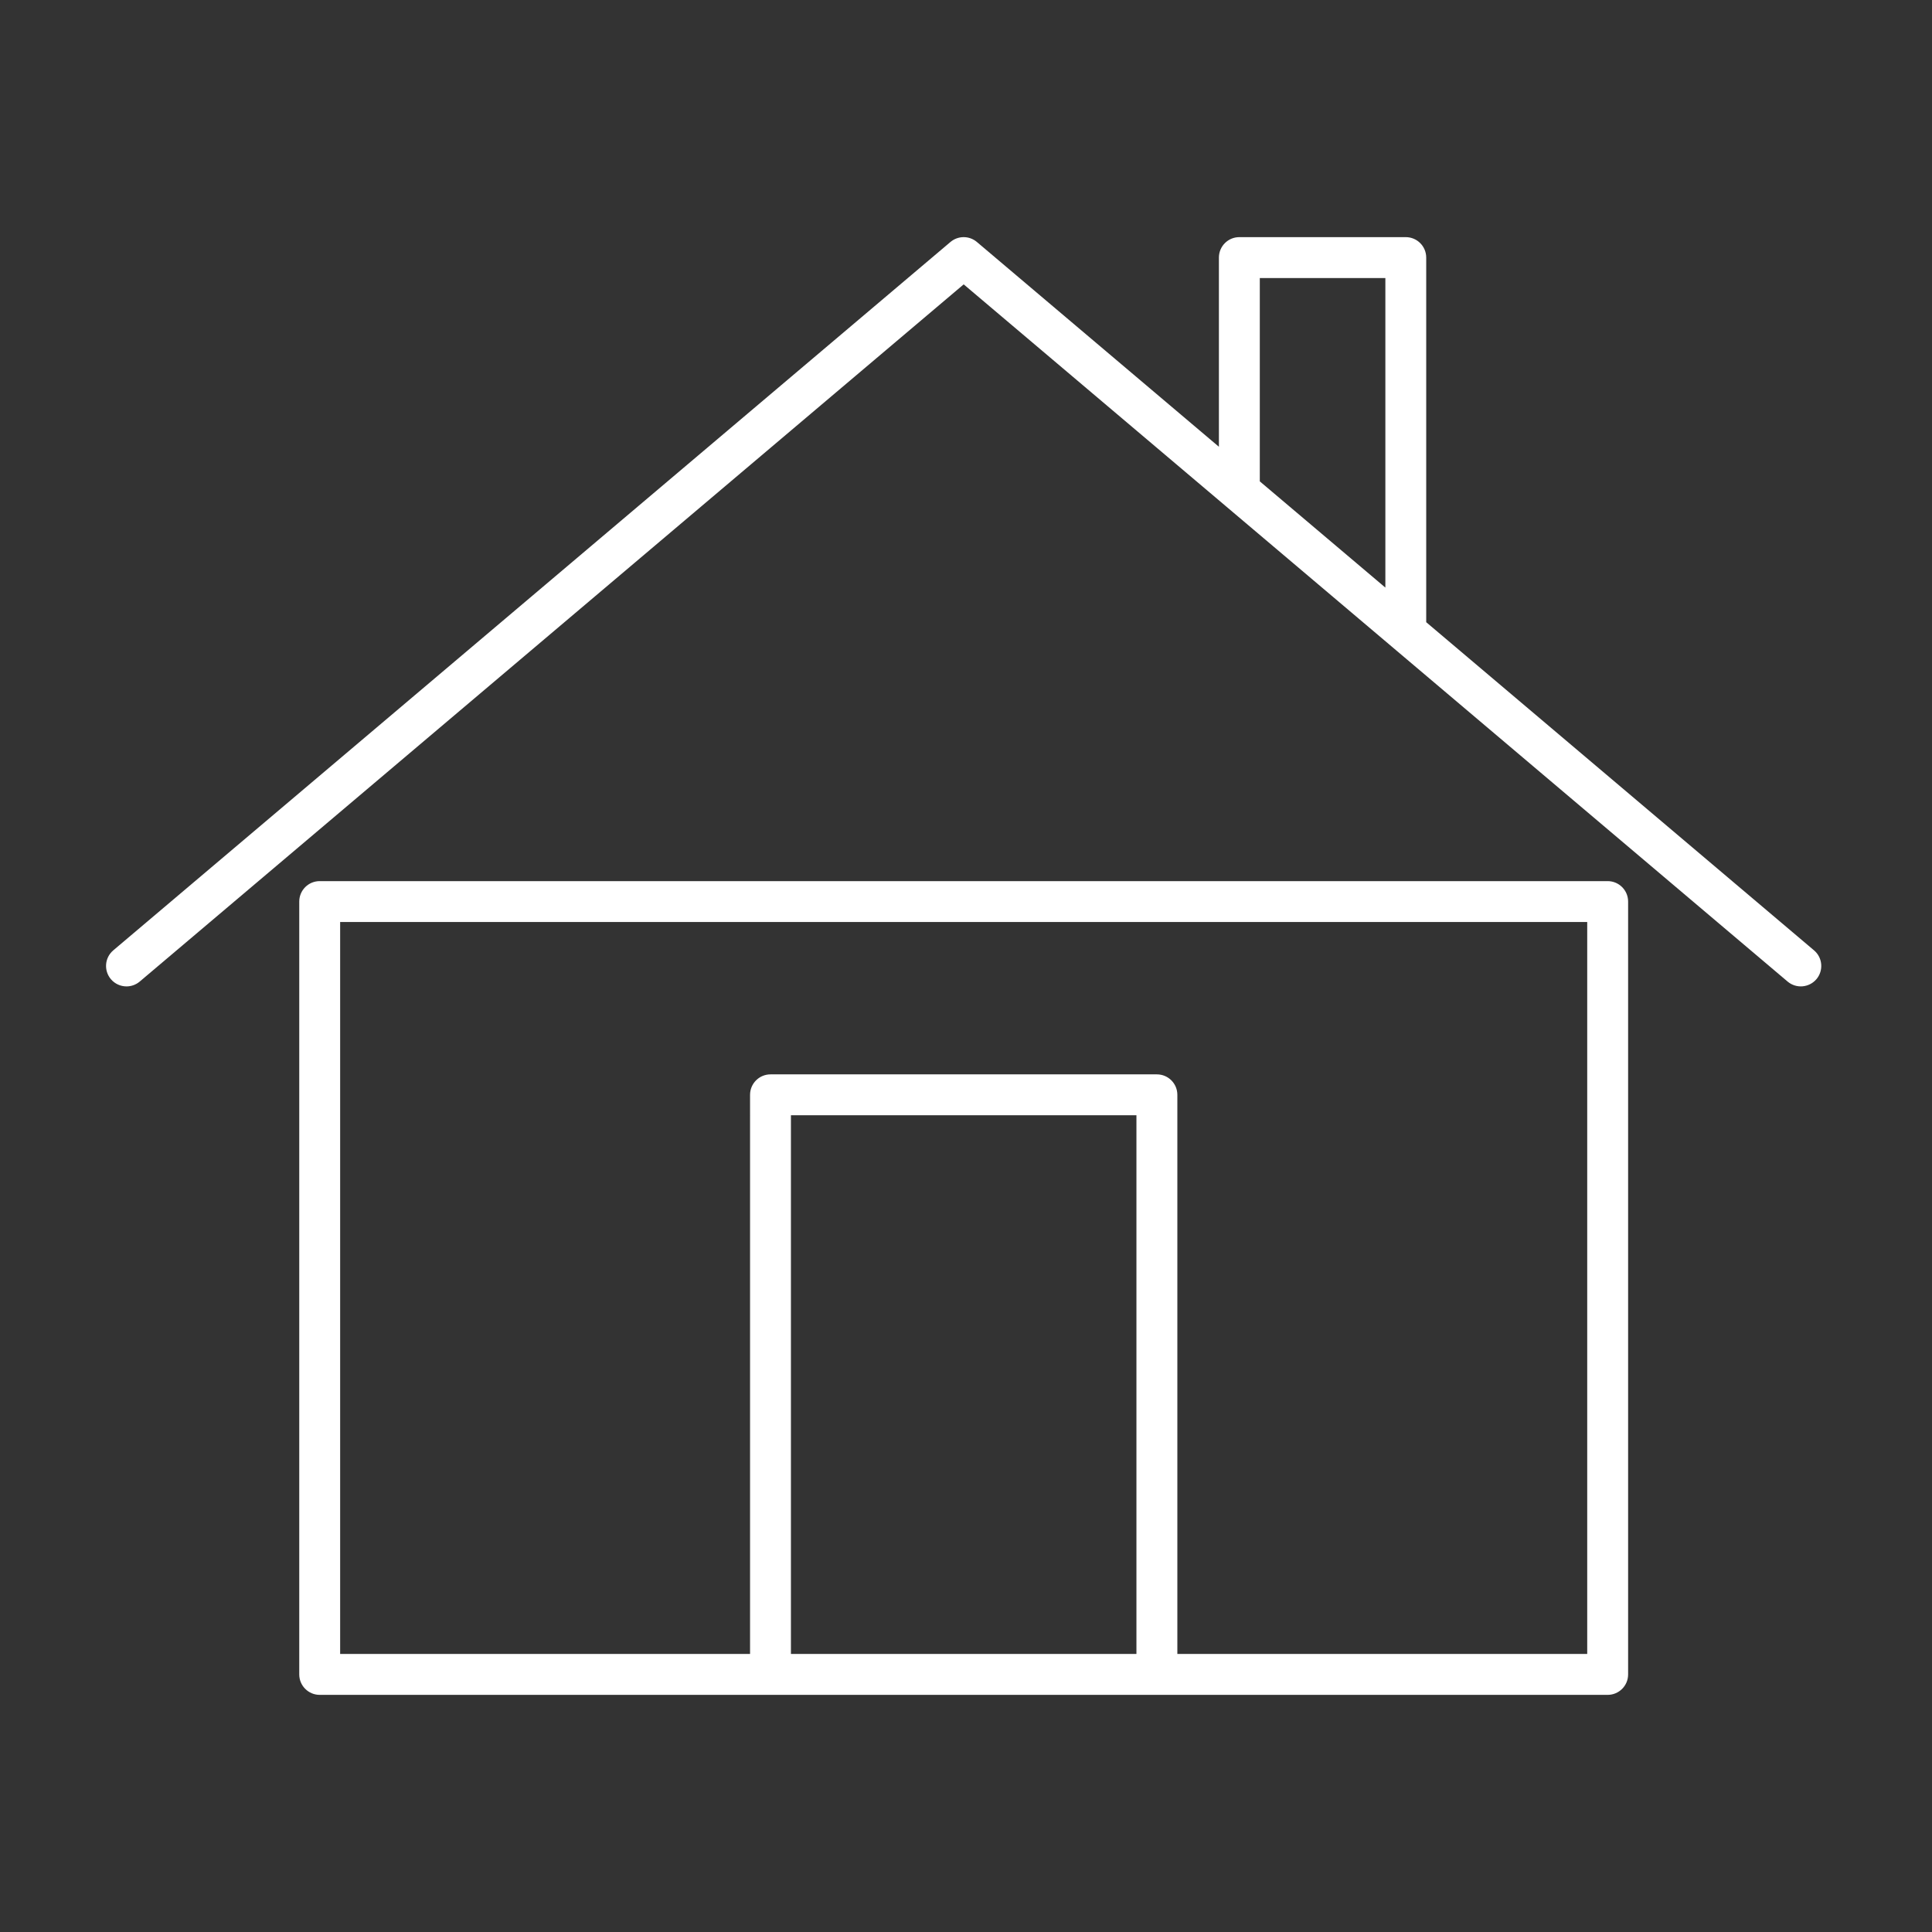 <?xml version="1.0" encoding="utf-8"?>
<!-- Generator: Adobe Illustrator 15.1.0, SVG Export Plug-In . SVG Version: 6.00 Build 0)  -->
<!DOCTYPE svg PUBLIC "-//W3C//DTD SVG 1.1//EN" "http://www.w3.org/Graphics/SVG/1.1/DTD/svg11.dtd">
<svg version="1.1" id="Vrstva_1" xmlns="http://www.w3.org/2000/svg" xmlns:xlink="http://www.w3.org/1999/xlink" x="0px" y="0px"
	 width="85.04px" height="85.04px" viewBox="0 0 85.04 85.04" enable-background="new 0 0 85.04 85.04" xml:space="preserve">
<rect x="0" y="0" width="85.04" height="85.04" fill="#333333" stroke="none"/>
<path fill="#FFFFFF" d="M70.764,74.602H14.072c-0.497,0-0.9-0.403-0.9-0.9V39.684c0-0.497,0.403-0.9,0.9-0.9h56.692
	c0.497,0,0.9,0.403,0.9,0.9v34.018C71.665,74.199,71.261,74.602,70.764,74.602z M51.823,72.801h18.041V40.584H14.972v32.217h18.043
	V48.19c0-0.497,0.403-0.9,0.9-0.9h17.008c0.497,0,0.9,0.403,0.9,0.9V72.801z M34.814,72.801h15.208V49.09H34.814V72.801z
	 M5.569,43.418c-0.256,0-0.509-0.108-0.688-0.318c-0.321-0.38-0.274-0.948,0.105-1.269l36.85-31.18c0.336-0.284,0.827-0.284,1.163,0
	l10.653,9.014v-8.327c0-0.497,0.402-0.9,0.899-0.9h7.327c0.496,0,0.899,0.403,0.899,0.9v16.049l17.07,14.444
	c0.38,0.321,0.427,0.889,0.106,1.269c-0.324,0.379-0.891,0.425-1.269,0.105L53.992,22.31c-0.014-0.011-0.027-0.022-0.04-0.034
	l-11.534-9.759L6.15,43.205C5.98,43.348,5.774,43.418,5.569,43.418z M55.452,21.188l5.527,4.676V12.238h-5.527V21.188z"/>
</svg>
